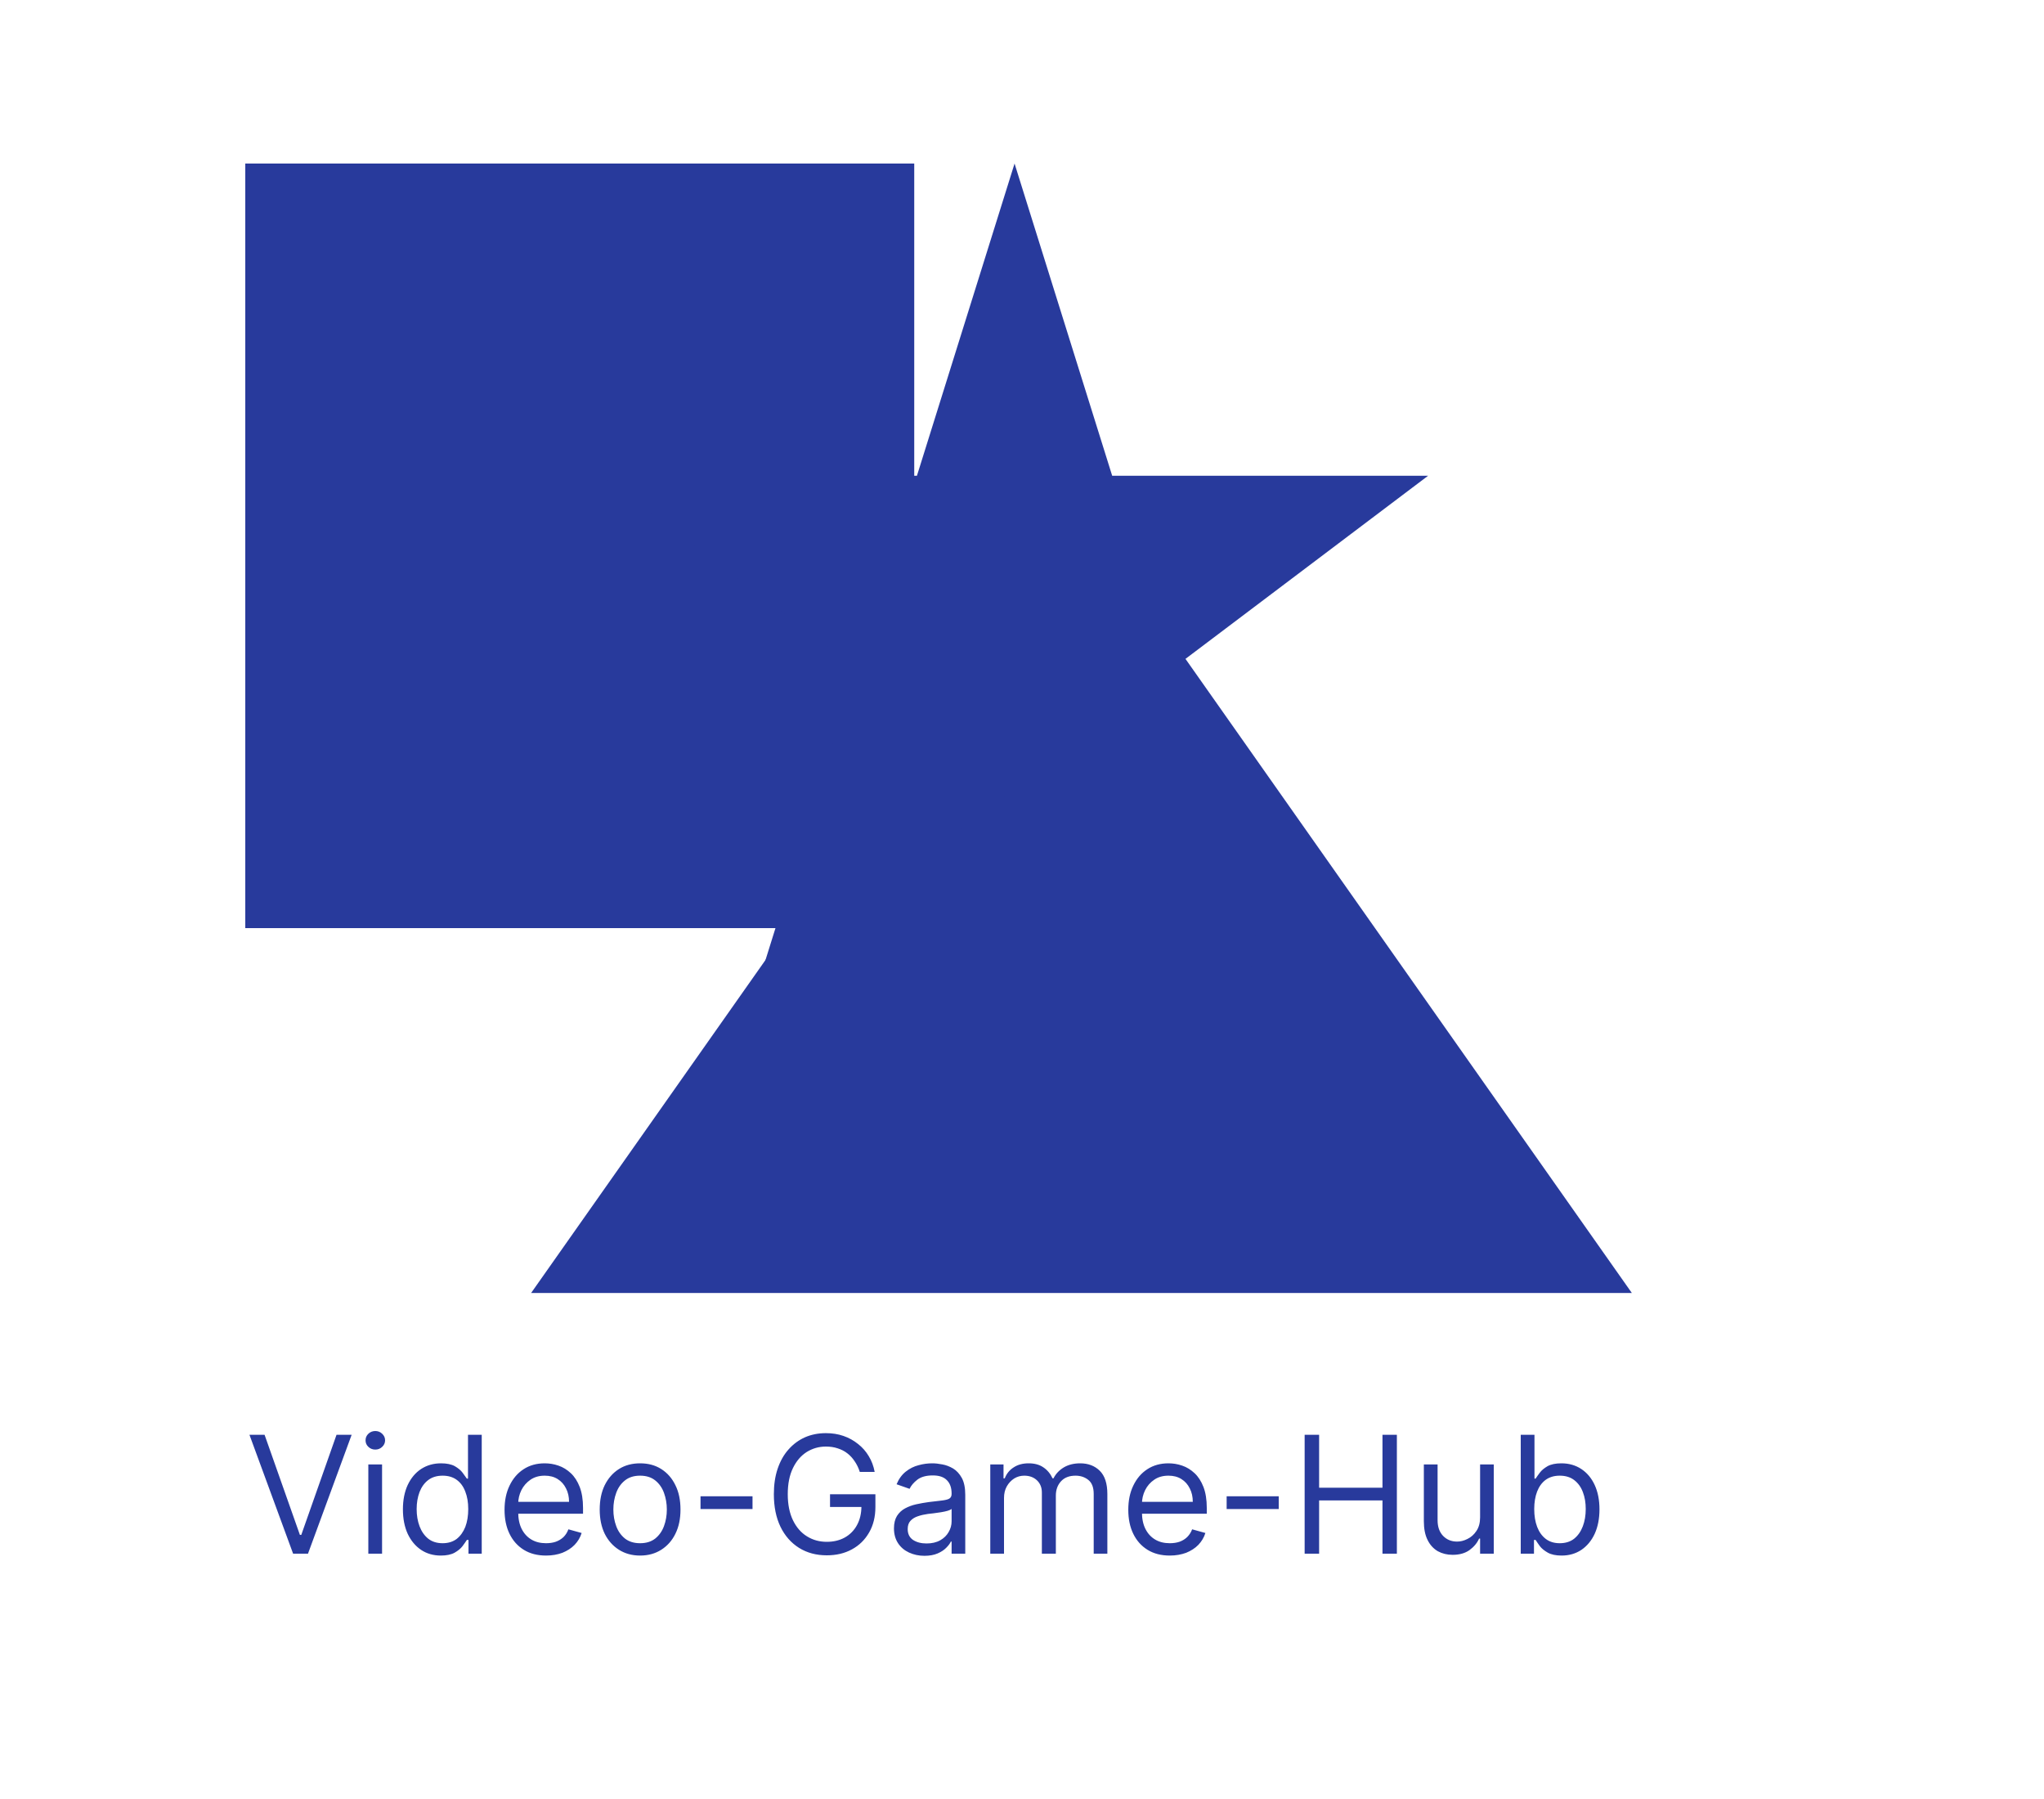 <svg width="25" height="22" viewBox="0 0 25 22" fill="none" xmlns="http://www.w3.org/2000/svg">
<rect width="25" height="22" fill="white"/>
<rect x="3" y="2" width="8.182" height="9.35" fill="#283A9C"/>
<path d="M13.227 6.25L19.959 15.812H6.496L13.227 6.25Z" fill="#283A9C"/>
<path d="M12.409 2L13.603 5.818L17.467 5.818L14.341 8.177L15.535 11.995L12.409 9.635L9.283 11.995L10.477 8.177L7.351 5.818L11.215 5.818L12.409 2Z" fill="#283A9C"/>
<path d="M3.236 17.546L3.668 18.77H3.685L4.116 17.546H4.301L3.767 19H3.585L3.051 17.546H3.236ZM4.505 19V17.909H4.673V19H4.505ZM4.59 17.727C4.558 17.727 4.529 17.716 4.506 17.694C4.482 17.672 4.471 17.645 4.471 17.614C4.471 17.582 4.482 17.556 4.506 17.533C4.529 17.511 4.558 17.5 4.59 17.5C4.623 17.5 4.651 17.511 4.674 17.533C4.698 17.556 4.71 17.582 4.71 17.614C4.71 17.645 4.698 17.672 4.674 17.694C4.651 17.716 4.623 17.727 4.59 17.727ZM5.392 19.023C5.301 19.023 5.22 19 5.151 18.954C5.081 18.907 5.027 18.842 4.987 18.758C4.948 18.673 4.928 18.573 4.928 18.457C4.928 18.343 4.948 18.243 4.987 18.159C5.027 18.075 5.081 18.01 5.151 17.964C5.222 17.918 5.303 17.895 5.394 17.895C5.465 17.895 5.521 17.907 5.563 17.93C5.604 17.954 5.636 17.98 5.658 18.01C5.68 18.039 5.697 18.063 5.71 18.082H5.724V17.546H5.892V19H5.73V18.832H5.71C5.697 18.852 5.68 18.877 5.657 18.908C5.634 18.938 5.602 18.964 5.56 18.988C5.518 19.011 5.462 19.023 5.392 19.023ZM5.414 18.872C5.481 18.872 5.538 18.855 5.585 18.82C5.631 18.784 5.666 18.735 5.691 18.673C5.715 18.61 5.727 18.537 5.727 18.454C5.727 18.373 5.715 18.302 5.691 18.241C5.668 18.179 5.633 18.131 5.586 18.097C5.54 18.063 5.482 18.046 5.414 18.046C5.343 18.046 5.284 18.064 5.237 18.1C5.19 18.136 5.155 18.185 5.131 18.247C5.108 18.309 5.096 18.378 5.096 18.454C5.096 18.532 5.108 18.603 5.132 18.666C5.156 18.729 5.191 18.779 5.238 18.817C5.285 18.854 5.344 18.872 5.414 18.872ZM6.679 19.023C6.574 19.023 6.483 19 6.407 18.953C6.331 18.906 6.273 18.841 6.232 18.757C6.191 18.673 6.171 18.575 6.171 18.463C6.171 18.351 6.191 18.253 6.232 18.168C6.273 18.082 6.33 18.015 6.404 17.967C6.477 17.919 6.564 17.895 6.662 17.895C6.719 17.895 6.775 17.904 6.83 17.923C6.886 17.942 6.936 17.973 6.982 18.016C7.027 18.058 7.063 18.114 7.09 18.183C7.117 18.253 7.131 18.338 7.131 18.44V18.511H6.29V18.366H6.96C6.96 18.305 6.948 18.25 6.923 18.202C6.899 18.153 6.865 18.115 6.82 18.087C6.775 18.059 6.723 18.046 6.662 18.046C6.595 18.046 6.538 18.062 6.489 18.095C6.441 18.128 6.403 18.171 6.377 18.223C6.351 18.276 6.338 18.332 6.338 18.392V18.489C6.338 18.571 6.352 18.641 6.381 18.698C6.41 18.755 6.45 18.798 6.501 18.828C6.552 18.858 6.611 18.872 6.679 18.872C6.723 18.872 6.763 18.866 6.798 18.854C6.834 18.841 6.865 18.822 6.892 18.797C6.918 18.771 6.938 18.74 6.952 18.702L7.114 18.747C7.097 18.802 7.068 18.85 7.028 18.892C6.988 18.933 6.938 18.965 6.879 18.989C6.82 19.011 6.753 19.023 6.679 19.023ZM7.829 19.023C7.731 19.023 7.644 18.999 7.57 18.952C7.496 18.905 7.438 18.84 7.396 18.756C7.355 18.671 7.335 18.573 7.335 18.46C7.335 18.347 7.355 18.247 7.396 18.163C7.438 18.078 7.496 18.012 7.57 17.965C7.644 17.918 7.731 17.895 7.829 17.895C7.928 17.895 8.014 17.918 8.088 17.965C8.162 18.012 8.22 18.078 8.261 18.163C8.303 18.247 8.323 18.347 8.323 18.46C8.323 18.573 8.303 18.671 8.261 18.756C8.22 18.84 8.162 18.905 8.088 18.952C8.014 18.999 7.928 19.023 7.829 19.023ZM7.829 18.872C7.904 18.872 7.965 18.853 8.014 18.815C8.062 18.776 8.098 18.726 8.121 18.663C8.144 18.601 8.156 18.533 8.156 18.46C8.156 18.387 8.144 18.319 8.121 18.256C8.098 18.193 8.062 18.142 8.014 18.104C7.965 18.065 7.904 18.046 7.829 18.046C7.754 18.046 7.693 18.065 7.644 18.104C7.596 18.142 7.56 18.193 7.537 18.256C7.514 18.319 7.502 18.387 7.502 18.46C7.502 18.533 7.514 18.601 7.537 18.663C7.56 18.726 7.596 18.776 7.644 18.815C7.693 18.853 7.754 18.872 7.829 18.872ZM9.204 18.298V18.454H8.568V18.298H9.204ZM10.516 18C10.501 17.952 10.48 17.909 10.454 17.871C10.429 17.833 10.399 17.8 10.364 17.773C10.33 17.746 10.29 17.726 10.246 17.712C10.202 17.697 10.154 17.69 10.101 17.69C10.015 17.69 9.937 17.713 9.866 17.757C9.796 17.802 9.74 17.867 9.698 17.954C9.656 18.041 9.635 18.147 9.635 18.273C9.635 18.399 9.657 18.505 9.699 18.592C9.741 18.678 9.798 18.744 9.87 18.788C9.942 18.833 10.023 18.855 10.113 18.855C10.196 18.855 10.27 18.837 10.333 18.802C10.397 18.766 10.447 18.715 10.482 18.65C10.518 18.584 10.536 18.507 10.536 18.418L10.59 18.429H10.152V18.273H10.707V18.429C10.707 18.549 10.681 18.653 10.63 18.741C10.579 18.83 10.509 18.899 10.42 18.947C10.331 18.996 10.228 19.02 10.113 19.02C9.984 19.02 9.871 18.99 9.773 18.929C9.676 18.868 9.6 18.782 9.546 18.671C9.492 18.559 9.465 18.426 9.465 18.273C9.465 18.158 9.48 18.054 9.511 17.962C9.542 17.87 9.586 17.791 9.643 17.727C9.7 17.662 9.767 17.612 9.845 17.577C9.923 17.543 10.008 17.526 10.101 17.526C10.178 17.526 10.25 17.537 10.316 17.56C10.383 17.583 10.442 17.616 10.494 17.658C10.547 17.699 10.591 17.749 10.626 17.808C10.661 17.865 10.685 17.93 10.698 18H10.516ZM11.306 19.026C11.237 19.026 11.175 19.012 11.118 18.986C11.062 18.96 11.017 18.922 10.984 18.872C10.951 18.822 10.934 18.761 10.934 18.69C10.934 18.628 10.947 18.577 10.971 18.538C10.996 18.499 11.029 18.468 11.07 18.446C11.111 18.424 11.157 18.407 11.206 18.396C11.257 18.385 11.307 18.376 11.358 18.369C11.424 18.361 11.478 18.354 11.519 18.35C11.56 18.345 11.591 18.338 11.61 18.327C11.629 18.316 11.639 18.297 11.639 18.27V18.264C11.639 18.194 11.62 18.14 11.581 18.101C11.543 18.062 11.486 18.043 11.409 18.043C11.329 18.043 11.266 18.06 11.22 18.095C11.175 18.13 11.143 18.168 11.125 18.207L10.966 18.151C10.994 18.084 11.032 18.033 11.079 17.996C11.127 17.958 11.179 17.932 11.235 17.918C11.292 17.902 11.348 17.895 11.403 17.895C11.438 17.895 11.478 17.899 11.524 17.908C11.57 17.916 11.614 17.933 11.657 17.958C11.7 17.984 11.735 18.022 11.764 18.074C11.792 18.125 11.806 18.195 11.806 18.281V19H11.639V18.852H11.63C11.619 18.876 11.6 18.901 11.573 18.928C11.547 18.955 11.512 18.978 11.468 18.997C11.424 19.016 11.37 19.026 11.306 19.026ZM11.332 18.875C11.398 18.875 11.454 18.862 11.5 18.836C11.546 18.81 11.58 18.776 11.603 18.735C11.627 18.694 11.639 18.651 11.639 18.605V18.452C11.632 18.46 11.616 18.468 11.592 18.475C11.568 18.482 11.541 18.488 11.51 18.493C11.479 18.498 11.449 18.502 11.419 18.506C11.39 18.509 11.367 18.512 11.349 18.514C11.306 18.52 11.265 18.529 11.227 18.542C11.19 18.554 11.159 18.573 11.136 18.598C11.113 18.623 11.102 18.656 11.102 18.699C11.102 18.757 11.123 18.801 11.166 18.831C11.21 18.86 11.265 18.875 11.332 18.875ZM12.112 19V17.909H12.274V18.079H12.289C12.311 18.021 12.348 17.976 12.399 17.944C12.449 17.911 12.51 17.895 12.581 17.895C12.653 17.895 12.713 17.911 12.761 17.944C12.809 17.976 12.847 18.021 12.874 18.079H12.885C12.913 18.023 12.955 17.979 13.011 17.945C13.067 17.912 13.134 17.895 13.212 17.895C13.309 17.895 13.389 17.925 13.451 17.986C13.513 18.047 13.544 18.142 13.544 18.27V19H13.377V18.27C13.377 18.189 13.355 18.132 13.31 18.097C13.267 18.063 13.215 18.046 13.155 18.046C13.078 18.046 13.019 18.069 12.977 18.115C12.935 18.161 12.914 18.219 12.914 18.29V19H12.743V18.253C12.743 18.191 12.723 18.141 12.683 18.103C12.643 18.065 12.591 18.046 12.527 18.046C12.484 18.046 12.443 18.057 12.405 18.08C12.368 18.104 12.337 18.136 12.314 18.177C12.291 18.218 12.28 18.265 12.28 18.318V19H12.112ZM14.308 19.023C14.203 19.023 14.112 19 14.036 18.953C13.96 18.906 13.902 18.841 13.861 18.757C13.82 18.673 13.8 18.575 13.8 18.463C13.8 18.351 13.82 18.253 13.861 18.168C13.902 18.082 13.959 18.015 14.033 17.967C14.106 17.919 14.193 17.895 14.291 17.895C14.348 17.895 14.404 17.904 14.459 17.923C14.515 17.942 14.565 17.973 14.611 18.016C14.656 18.058 14.692 18.114 14.719 18.183C14.746 18.253 14.76 18.338 14.76 18.44V18.511H13.919V18.366H14.589C14.589 18.305 14.577 18.25 14.552 18.202C14.528 18.153 14.494 18.115 14.449 18.087C14.404 18.059 14.352 18.046 14.291 18.046C14.224 18.046 14.166 18.062 14.118 18.095C14.069 18.128 14.032 18.171 14.006 18.223C13.98 18.276 13.967 18.332 13.967 18.392V18.489C13.967 18.571 13.981 18.641 14.01 18.698C14.039 18.755 14.079 18.798 14.13 18.828C14.181 18.858 14.24 18.872 14.308 18.872C14.352 18.872 14.392 18.866 14.427 18.854C14.463 18.841 14.494 18.822 14.52 18.797C14.546 18.771 14.567 18.74 14.581 18.702L14.743 18.747C14.726 18.802 14.697 18.85 14.657 18.892C14.617 18.933 14.567 18.965 14.508 18.989C14.448 19.011 14.382 19.023 14.308 19.023ZM15.64 18.298V18.454H15.003V18.298H15.64ZM15.957 19V17.546H16.134V18.193H16.909V17.546H17.085V19H16.909V18.349H16.134V19H15.957ZM18.103 18.554V17.909H18.27V19H18.103V18.815H18.091C18.066 18.871 18.026 18.918 17.972 18.957C17.918 18.995 17.85 19.014 17.767 19.014C17.699 19.014 17.639 18.999 17.586 18.97C17.533 18.939 17.491 18.894 17.461 18.833C17.43 18.772 17.415 18.695 17.415 18.602V17.909H17.583V18.591C17.583 18.671 17.605 18.734 17.649 18.781C17.695 18.829 17.752 18.852 17.821 18.852C17.863 18.852 17.905 18.842 17.948 18.82C17.992 18.799 18.029 18.766 18.058 18.722C18.088 18.678 18.103 18.622 18.103 18.554ZM18.6 19V17.546H18.768V18.082H18.782C18.794 18.063 18.811 18.039 18.833 18.01C18.855 17.98 18.887 17.954 18.928 17.93C18.97 17.907 19.026 17.895 19.097 17.895C19.189 17.895 19.27 17.918 19.34 17.964C19.41 18.01 19.465 18.075 19.504 18.159C19.543 18.243 19.563 18.343 19.563 18.457C19.563 18.573 19.543 18.673 19.504 18.758C19.465 18.842 19.41 18.907 19.341 18.954C19.271 19 19.191 19.023 19.1 19.023C19.03 19.023 18.974 19.011 18.932 18.988C18.89 18.964 18.857 18.938 18.834 18.908C18.812 18.877 18.794 18.852 18.782 18.832H18.762V19H18.6ZM18.765 18.454C18.765 18.537 18.777 18.61 18.801 18.673C18.825 18.735 18.86 18.784 18.907 18.82C18.953 18.855 19.01 18.872 19.077 18.872C19.147 18.872 19.206 18.854 19.253 18.817C19.3 18.779 19.335 18.729 19.359 18.666C19.383 18.603 19.395 18.532 19.395 18.454C19.395 18.378 19.384 18.309 19.36 18.247C19.337 18.185 19.301 18.136 19.254 18.1C19.207 18.064 19.148 18.046 19.077 18.046C19.009 18.046 18.952 18.063 18.905 18.097C18.859 18.131 18.824 18.179 18.8 18.241C18.777 18.302 18.765 18.373 18.765 18.454Z" fill="#283A9C"/>
</svg>
